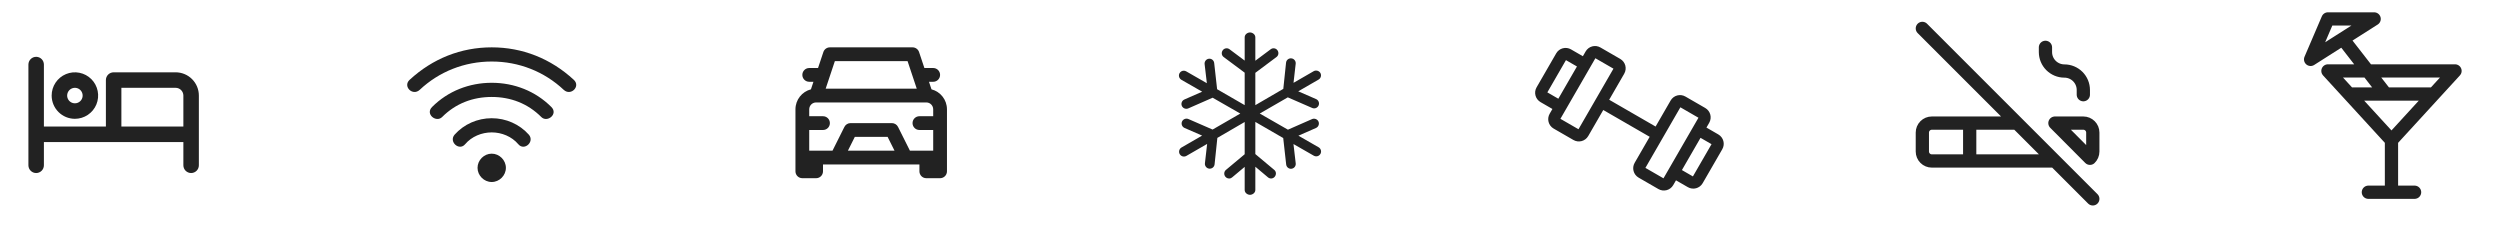 <svg width="264" height="24" viewBox="0 0 264 24" fill="none" xmlns="http://www.w3.org/2000/svg">
<path d="M7.909 12.546C8.395 12.546 8.869 12.402 9.273 12.132C9.676 11.862 9.991 11.479 10.177 11.03C10.363 10.582 10.411 10.088 10.316 9.612C10.222 9.136 9.988 8.699 9.645 8.355C9.301 8.012 8.864 7.778 8.388 7.684C7.912 7.589 7.418 7.637 6.97 7.823C6.521 8.009 6.138 8.324 5.868 8.727C5.598 9.131 5.455 9.605 5.455 10.091C5.455 10.742 5.713 11.366 6.173 11.826C6.634 12.287 7.258 12.546 7.909 12.546ZM7.909 9.273C8.071 9.273 8.229 9.321 8.364 9.411C8.498 9.501 8.603 9.628 8.665 9.778C8.727 9.927 8.743 10.092 8.712 10.251C8.68 10.409 8.602 10.555 8.488 10.669C8.373 10.784 8.227 10.862 8.069 10.893C7.91 10.925 7.745 10.909 7.596 10.847C7.446 10.785 7.319 10.68 7.229 10.546C7.139 10.411 7.091 10.253 7.091 10.091C7.091 9.874 7.177 9.666 7.331 9.512C7.484 9.359 7.692 9.273 7.909 9.273ZM18.546 7.636H12C11.783 7.636 11.575 7.723 11.421 7.876C11.268 8.029 11.182 8.238 11.182 8.455V13.364H4.636V6.818C4.636 6.601 4.55 6.393 4.397 6.24C4.243 6.086 4.035 6 3.818 6C3.601 6 3.393 6.086 3.24 6.24C3.086 6.393 3 6.601 3 6.818V17.454C3 17.672 3.086 17.88 3.24 18.033C3.393 18.186 3.601 18.273 3.818 18.273C4.035 18.273 4.243 18.186 4.397 18.033C4.55 17.88 4.636 17.672 4.636 17.454V15H19.364V17.454C19.364 17.672 19.45 17.88 19.603 18.033C19.757 18.186 19.965 18.273 20.182 18.273C20.399 18.273 20.607 18.186 20.76 18.033C20.914 17.88 21 17.672 21 17.454V10.091C21 9.44 20.741 8.816 20.281 8.355C19.821 7.895 19.196 7.636 18.546 7.636ZM19.364 13.364H12.818V9.273H18.546C18.762 9.273 18.971 9.359 19.124 9.512C19.277 9.666 19.364 9.874 19.364 10.091V13.364Z" fill="#222222"/>
<path d="M51.925 13.981C50.865 13.981 49.804 14.418 49.118 15.229C48.495 15.977 47.372 14.979 47.996 14.231C48.994 13.108 50.428 12.484 51.925 12.484C53.422 12.484 54.856 13.108 55.854 14.231C56.478 14.979 55.355 15.977 54.732 15.229C54.046 14.418 52.985 13.981 51.925 13.981ZM51.925 19.22C51.114 19.22 50.428 18.534 50.428 17.723C50.428 16.913 51.114 16.227 51.925 16.227C52.736 16.227 53.422 16.913 53.422 17.723C53.422 18.534 52.736 19.22 51.925 19.22ZM51.925 10.239C49.929 10.239 48.12 10.925 46.686 12.36C46.062 12.983 44.877 12.048 45.626 11.299C47.31 9.615 49.555 8.742 51.925 8.742C54.295 8.742 56.54 9.615 58.224 11.299C58.973 12.048 57.788 12.983 57.164 12.36C55.73 10.925 53.921 10.239 51.925 10.239ZM51.925 6.497C49.056 6.497 46.374 7.557 44.316 9.491C43.568 10.177 42.507 9.116 43.256 8.43C45.688 6.185 48.682 5 51.925 5C55.168 5 58.162 6.185 60.594 8.43C61.343 9.116 60.282 10.177 59.534 9.491C57.476 7.557 54.794 6.497 51.925 6.497Z" fill="#222222"/>
<g clip-path="url(#clip0_21_1125)">
<path fill-rule="evenodd" clip-rule="evenodd" d="M85.635 9.433L85.9 8.636H85.454C85.053 8.636 84.727 8.311 84.727 7.909C84.727 7.507 85.053 7.182 85.454 7.182C85.9 7.182 86.385 7.182 86.385 7.182C86.385 7.182 86.732 6.141 86.947 5.497C87.046 5.2 87.323 5 87.636 5C89.334 5 94.666 5 96.364 5C96.677 5 96.954 5.2 97.053 5.497L97.615 7.182H98.546C98.947 7.182 99.273 7.507 99.273 7.909C99.273 8.311 98.947 8.636 98.546 8.636H98.1L98.365 9.433C99.305 9.676 100 10.53 100 11.546V18.091C100 18.493 99.674 18.818 99.273 18.818C98.828 18.818 98.263 18.818 97.818 18.818C97.416 18.818 97.091 18.493 97.091 18.091V17.364H86.909V18.091C86.909 18.493 86.584 18.818 86.182 18.818C85.737 18.818 85.172 18.818 84.727 18.818C84.326 18.818 84 18.493 84 18.091C84 16.708 84 13.648 84 11.546C84 10.53 84.695 9.676 85.635 9.433ZM86.909 12.273C87.311 12.273 87.636 12.598 87.636 13C87.636 13.402 87.311 13.727 86.909 13.727C86.275 13.727 85.454 13.727 85.454 13.727V15.909H87.914C87.914 15.909 88.769 14.2 89.168 13.402C89.291 13.156 89.543 13 89.818 13C90.812 13 93.188 13 94.182 13C94.457 13 94.709 13.156 94.832 13.402C95.231 14.2 96.086 15.909 96.086 15.909H98.546V13.727H97.091C96.689 13.727 96.364 13.402 96.364 13C96.364 12.598 96.689 12.273 97.091 12.273C97.725 12.273 98.546 12.273 98.546 12.273V11.546C98.546 11.144 98.22 10.818 97.818 10.818C95.526 10.818 88.474 10.818 86.182 10.818C85.78 10.818 85.454 11.144 85.454 11.546V12.273H86.909ZM93.732 14.454H90.268L89.54 15.909H94.46L93.732 14.454ZM88.161 6.455L87.191 9.364H96.809L95.839 6.455H88.161Z" fill="#222222"/>
</g>
<path d="M139.248 15.554L137.112 14.329L138.969 13.514C139.227 13.4 139.346 13.097 139.233 12.838C139.122 12.587 138.81 12.464 138.557 12.574L136.006 13.695L133.031 11.989L135.992 10.28L138.572 11.404C138.834 11.517 139.137 11.387 139.245 11.137C139.357 10.878 139.238 10.576 138.979 10.464L137.095 9.643L139.242 8.404C139.36 8.335 139.445 8.225 139.48 8.092C139.516 7.96 139.498 7.822 139.429 7.703C139.292 7.469 138.965 7.379 138.729 7.516L136.596 8.747L136.825 6.732C136.84 6.595 136.802 6.461 136.716 6.353C136.631 6.246 136.509 6.179 136.374 6.164C136.087 6.13 135.836 6.338 135.807 6.617L135.517 9.385L132.563 11.104V7.691L134.799 6.02C134.904 5.942 134.974 5.827 134.993 5.696C135.014 5.56 134.978 5.416 134.894 5.303C134.731 5.082 134.419 5.031 134.195 5.196L132.563 6.413V3.939C132.563 3.637 132.265 3.427 131.999 3.427C131.733 3.427 131.438 3.637 131.438 3.939V6.398L129.83 5.196C129.61 5.032 129.29 5.082 129.126 5.303C129.04 5.419 129.003 5.564 129.024 5.702C129.044 5.831 129.112 5.943 129.215 6.019L131.438 7.675V11.102L128.527 9.421L128.218 6.651C128.187 6.393 127.971 6.198 127.716 6.198C127.696 6.198 127.675 6.199 127.655 6.202C127.378 6.234 127.177 6.488 127.207 6.771L127.444 8.786L125.261 7.534C125.184 7.49 125.096 7.466 125.007 7.466C124.824 7.466 124.654 7.565 124.563 7.724C124.423 7.967 124.508 8.28 124.752 8.424L126.949 9.683L125.068 10.509C124.942 10.564 124.845 10.665 124.796 10.792C124.746 10.92 124.75 11.059 124.804 11.184C124.912 11.433 125.215 11.56 125.479 11.448L128.055 10.318L130.975 11.992L128.049 13.681L125.495 12.569C125.241 12.459 124.93 12.582 124.821 12.834C124.708 13.093 124.827 13.396 125.086 13.51L126.945 14.319L124.765 15.577C124.522 15.72 124.439 16.034 124.579 16.277C124.67 16.435 124.841 16.533 125.023 16.533C125.114 16.533 125.203 16.509 125.279 16.465L127.473 15.198L127.24 17.242C127.225 17.378 127.264 17.512 127.35 17.619C127.435 17.726 127.557 17.794 127.688 17.808C127.708 17.811 127.73 17.811 127.751 17.811C128.012 17.811 128.23 17.616 128.26 17.355L128.553 14.56L131.438 12.882V16.287L129.457 17.944C129.245 18.121 129.221 18.445 129.402 18.663C129.497 18.78 129.647 18.851 129.804 18.851C129.945 18.851 130.04 18.79 130.111 18.733L131.438 17.621V20.061C131.438 20.363 131.733 20.573 131.999 20.573C132.265 20.573 132.563 20.363 132.563 20.061V17.605L133.909 18.736C134.134 18.916 134.437 18.873 134.609 18.665C134.695 18.561 134.741 18.433 134.737 18.302C134.733 18.16 134.672 18.033 134.565 17.944L132.563 16.27V12.874L135.508 14.576L135.82 17.372C135.851 17.629 136.067 17.824 136.323 17.824C136.347 17.824 136.362 17.823 136.378 17.82C136.513 17.805 136.634 17.738 136.719 17.632C136.805 17.524 136.844 17.389 136.828 17.252L136.59 15.211L138.739 16.443C138.816 16.487 138.904 16.511 138.993 16.511C139.177 16.511 139.347 16.412 139.437 16.253C139.577 16.009 139.493 15.696 139.248 15.554Z" fill="#222222"/>
<path d="M169.076 10.762L175.06 14.217M170.787 6.764L168.693 5.555C168.445 5.411 168.128 5.496 167.985 5.744L164.185 12.326C164.042 12.574 164.127 12.891 164.374 13.034L166.469 14.243C166.716 14.386 167.033 14.301 167.176 14.053L170.976 7.471C171.12 7.224 171.035 6.907 170.787 6.764ZM179.762 11.945L177.668 10.736C177.42 10.593 177.103 10.678 176.96 10.926L173.16 17.508C173.017 17.756 173.102 18.073 173.35 18.216L175.444 19.425C175.692 19.568 176.008 19.483 176.152 19.235L179.952 12.653C180.095 12.405 180.01 12.089 179.762 11.945ZM162.805 9.535L164.877 5.945C165.02 5.697 165.337 5.612 165.585 5.755L166.931 6.532C167.179 6.675 167.264 6.992 167.121 7.24L165.048 10.83C164.905 11.078 164.588 11.163 164.34 11.02L162.994 10.242C162.746 10.099 162.661 9.783 162.805 9.535ZM179.259 19.035L181.332 15.445C181.475 15.197 181.39 14.88 181.142 14.737L179.796 13.96C179.548 13.816 179.231 13.901 179.088 14.149L177.015 17.739C176.872 17.987 176.957 18.304 177.205 18.447L178.551 19.224C178.799 19.367 179.116 19.283 179.259 19.035Z" stroke="#222222" stroke-width="1.25" stroke-linecap="round" stroke-linejoin="round"/>
<g clip-path="url(#clip1_21_1125)">
<path d="M208 13V17M216 5V5.5C216 6.03 216.211 6.539 216.586 6.914C216.961 7.289 217.47 7.5 218 7.5C218.53 7.5 219.039 7.711 219.414 8.086C219.789 8.461 220 8.97 220 9.5V10M203 3L221 21M217 17H204C203.735 17 203.48 16.895 203.293 16.707C203.105 16.52 203 16.265 203 16V14C203 13.735 203.105 13.48 203.293 13.293C203.48 13.105 203.735 13 204 13H213M217 13H220C220.265 13 220.52 13.105 220.707 13.293C220.895 13.48 221 13.735 221 14V16C221 16.28 220.885 16.533 220.7 16.714L217 13Z" stroke="#222222" stroke-width="1.4" stroke-linecap="round" stroke-linejoin="round"/>
</g>
<path d="M252.54 14.81L245.83 7.49H259.25L252.54 14.81ZM252.54 14.81C252.54 15.42 252.54 20.3 252.54 20.3M250.1 20.3H254.98M248.27 9.93H256.81M247.66 4.44L251.93 9.93M244 6.27L250.71 2H245.83L244 6.27Z" stroke="#222222" stroke-width="1.4" stroke-miterlimit="10" stroke-linecap="round" stroke-linejoin="round"/>
<defs>
<clipPath id="clip0_21_1125">
<rect width="24" height="24" fill="white" transform="translate(80)"/>
</clipPath>
<clipPath id="clip1_21_1125">
<rect width="24" height="24" fill="white" transform="translate(200)"/>
</clipPath>
</defs>
</svg>
